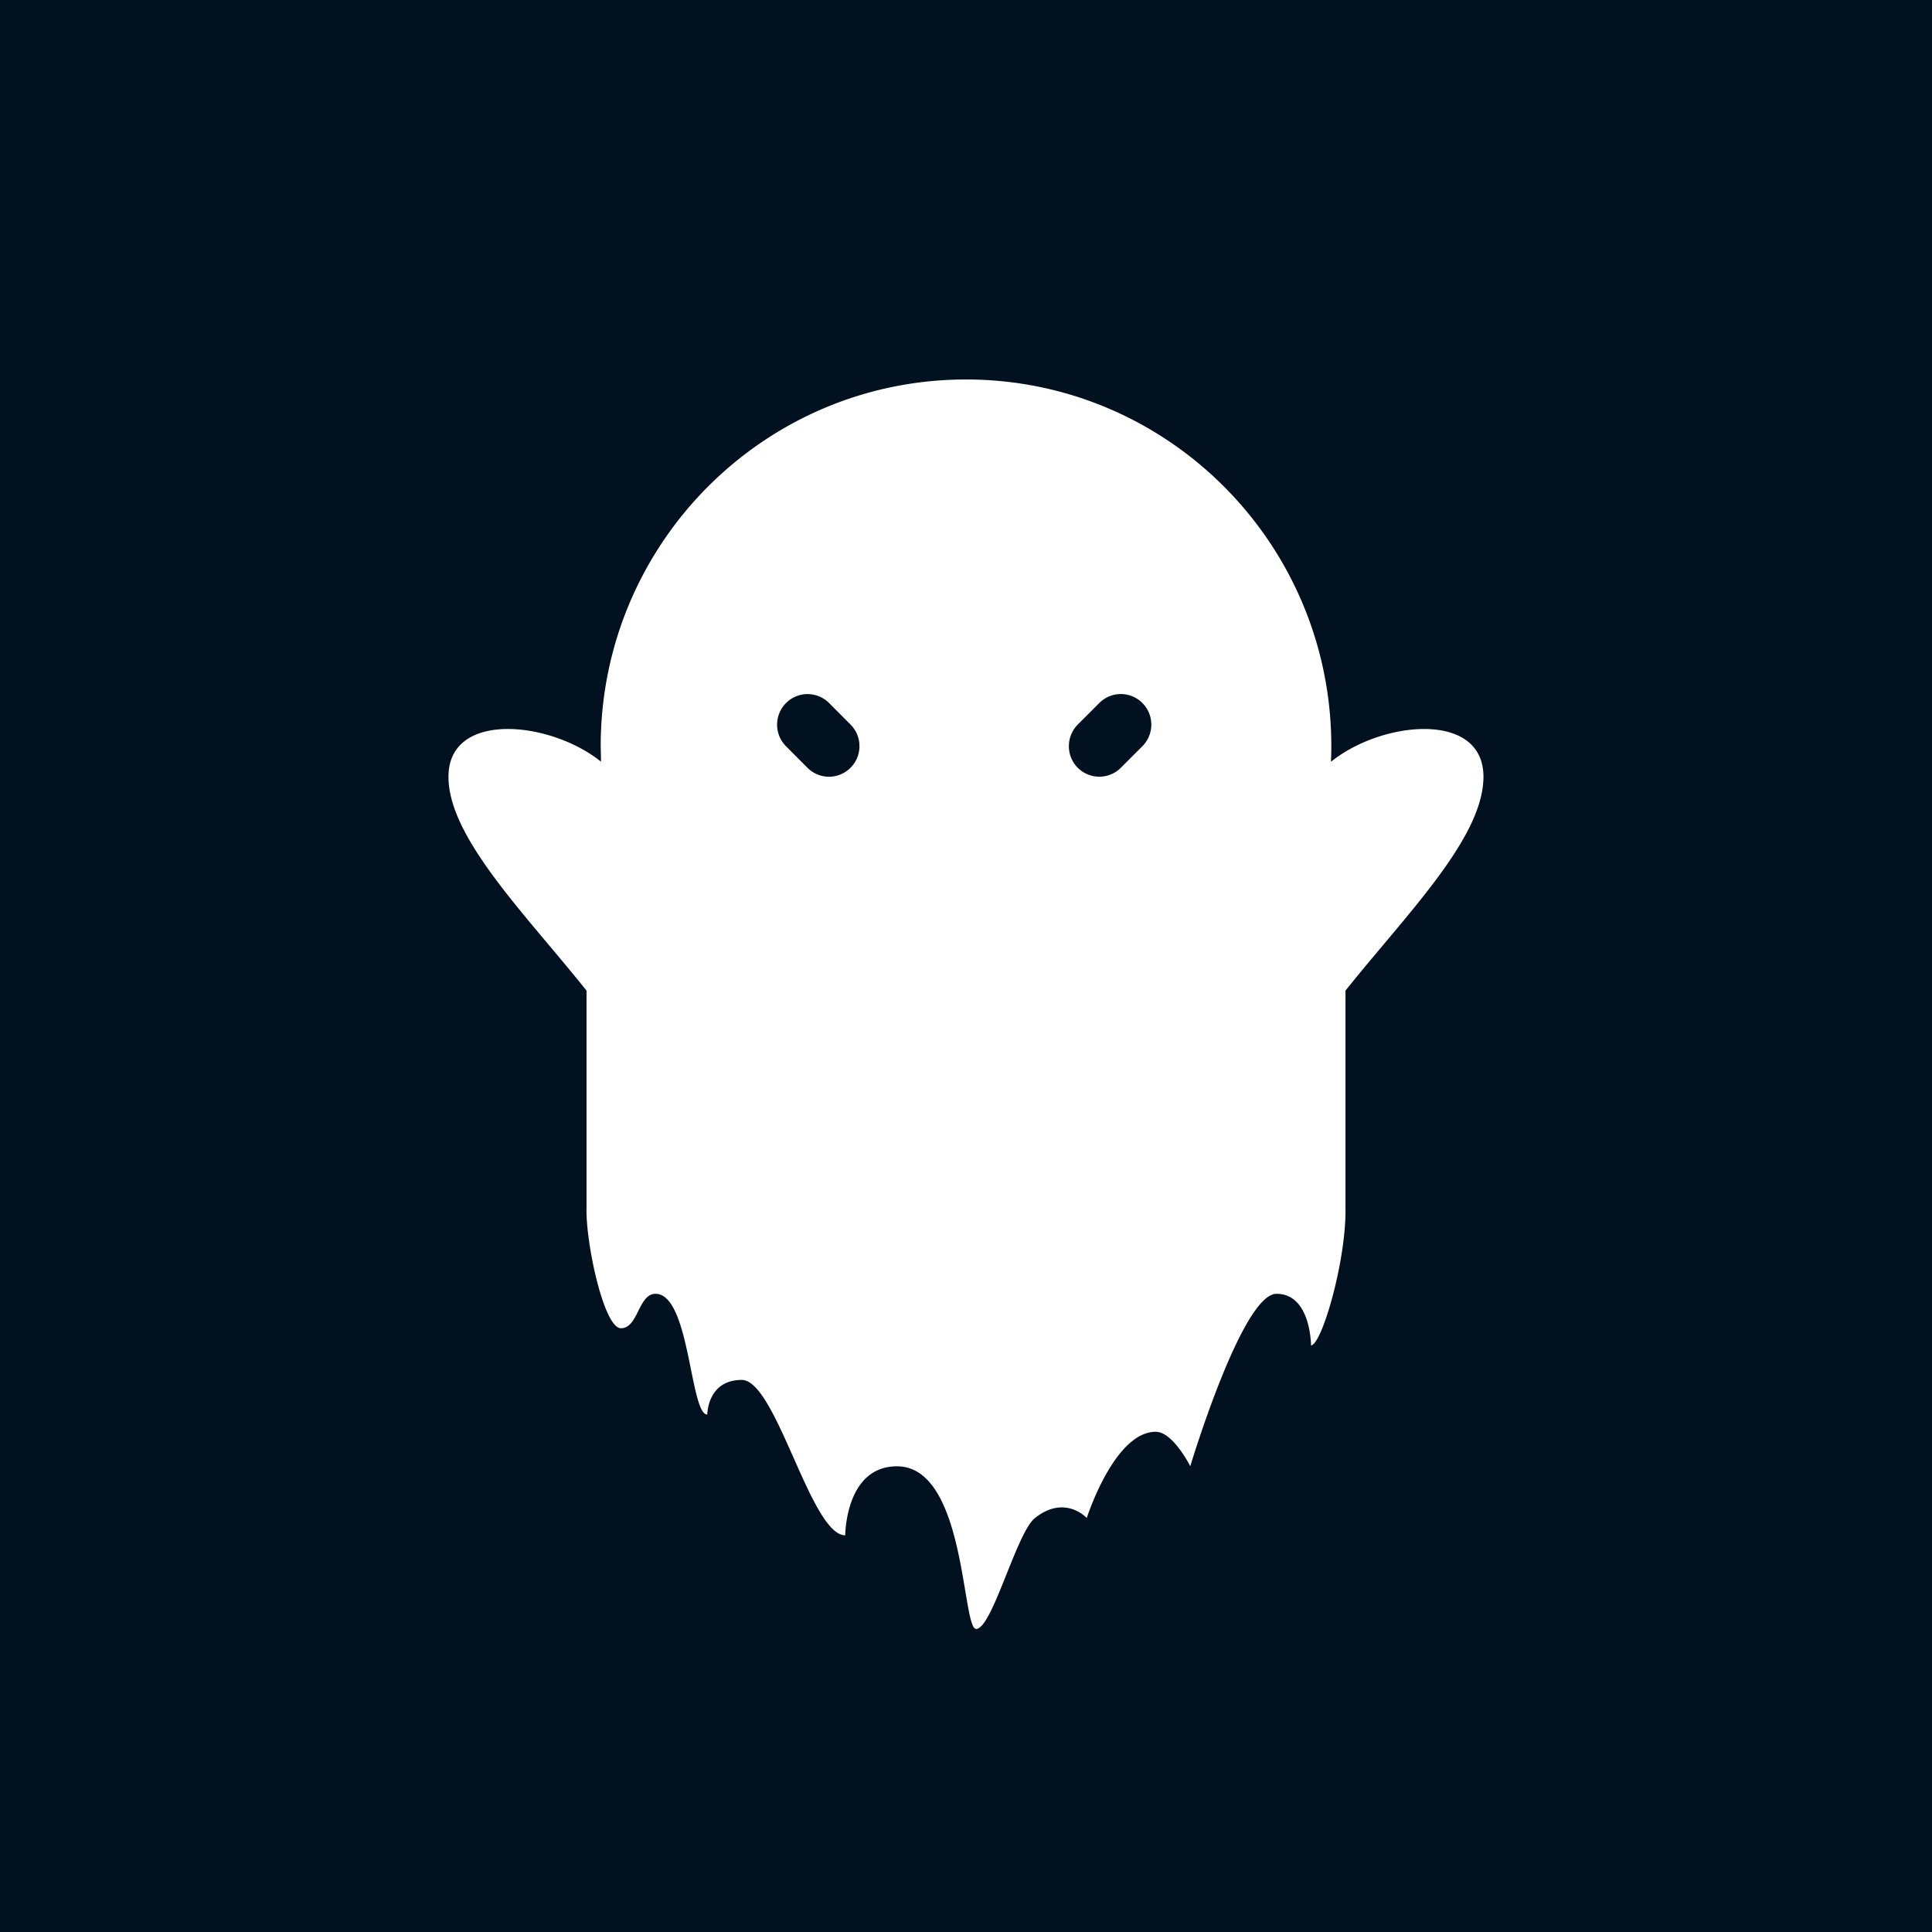 <svg xmlns="http://www.w3.org/2000/svg" width="24" height="24" fill="none" viewBox="0 0 24 24"><rect x="0" y="0" width="24" height="24" fill="#808080" stroke="none"/><g clip-path="url(#a)"><path fill="#02111F" d="M0 0h24v24H0z"/><path fill="#fff" fill-rule="evenodd" d="M16.538 9.27q0 .095-.004.19h.004c.63-.507 1.89-.633 1.89.189 0 .76-.957 1.708-1.714 2.657V15c.013.643-.289 1.697-.428 1.714 0 0 0-.642-.429-.642-.428 0-1.071 2.142-1.071 2.142s-.215-.428-.429-.428c-.515 0-.857 1.071-.857 1.071s-.27-.296-.643 0c-.23.182-.532 1.378-.731 1.378-.178 0-.126-2.02-.983-2.02-.643 0-.643.857-.643.857-.429 0-.857-1.93-1.286-1.93-.428 0-.428.43-.428.43-.215 0-.215-1.5-.643-1.5-.214 0-.214.428-.429.428-.214 0-.441-1.071-.428-1.5v-2.694c-.757-.949-1.715-1.898-1.715-2.657 0-.822 1.26-.696 1.891-.19h.004l-.004-.19c0-2.515 2.032-4.555 4.538-4.555s4.538 2.04 4.538 4.556m-6.774 0a.38.38 0 0 1 .267-.648.38.38 0 0 1 .267.11l.268.269a.38.38 0 0 1-.268.648.38.38 0 0 1-.267-.111zm4.427-.537a.38.38 0 0 1 0 .537l-.268.268a.378.378 0 0 1-.645-.269c0-.1.04-.197.11-.268l.268-.268a.377.377 0 0 1 .535 0" clip-rule="evenodd"/></g><defs><clipPath id="a"><path fill="#fff" d="M0 0h24v24H0z"/></clipPath></defs></svg>